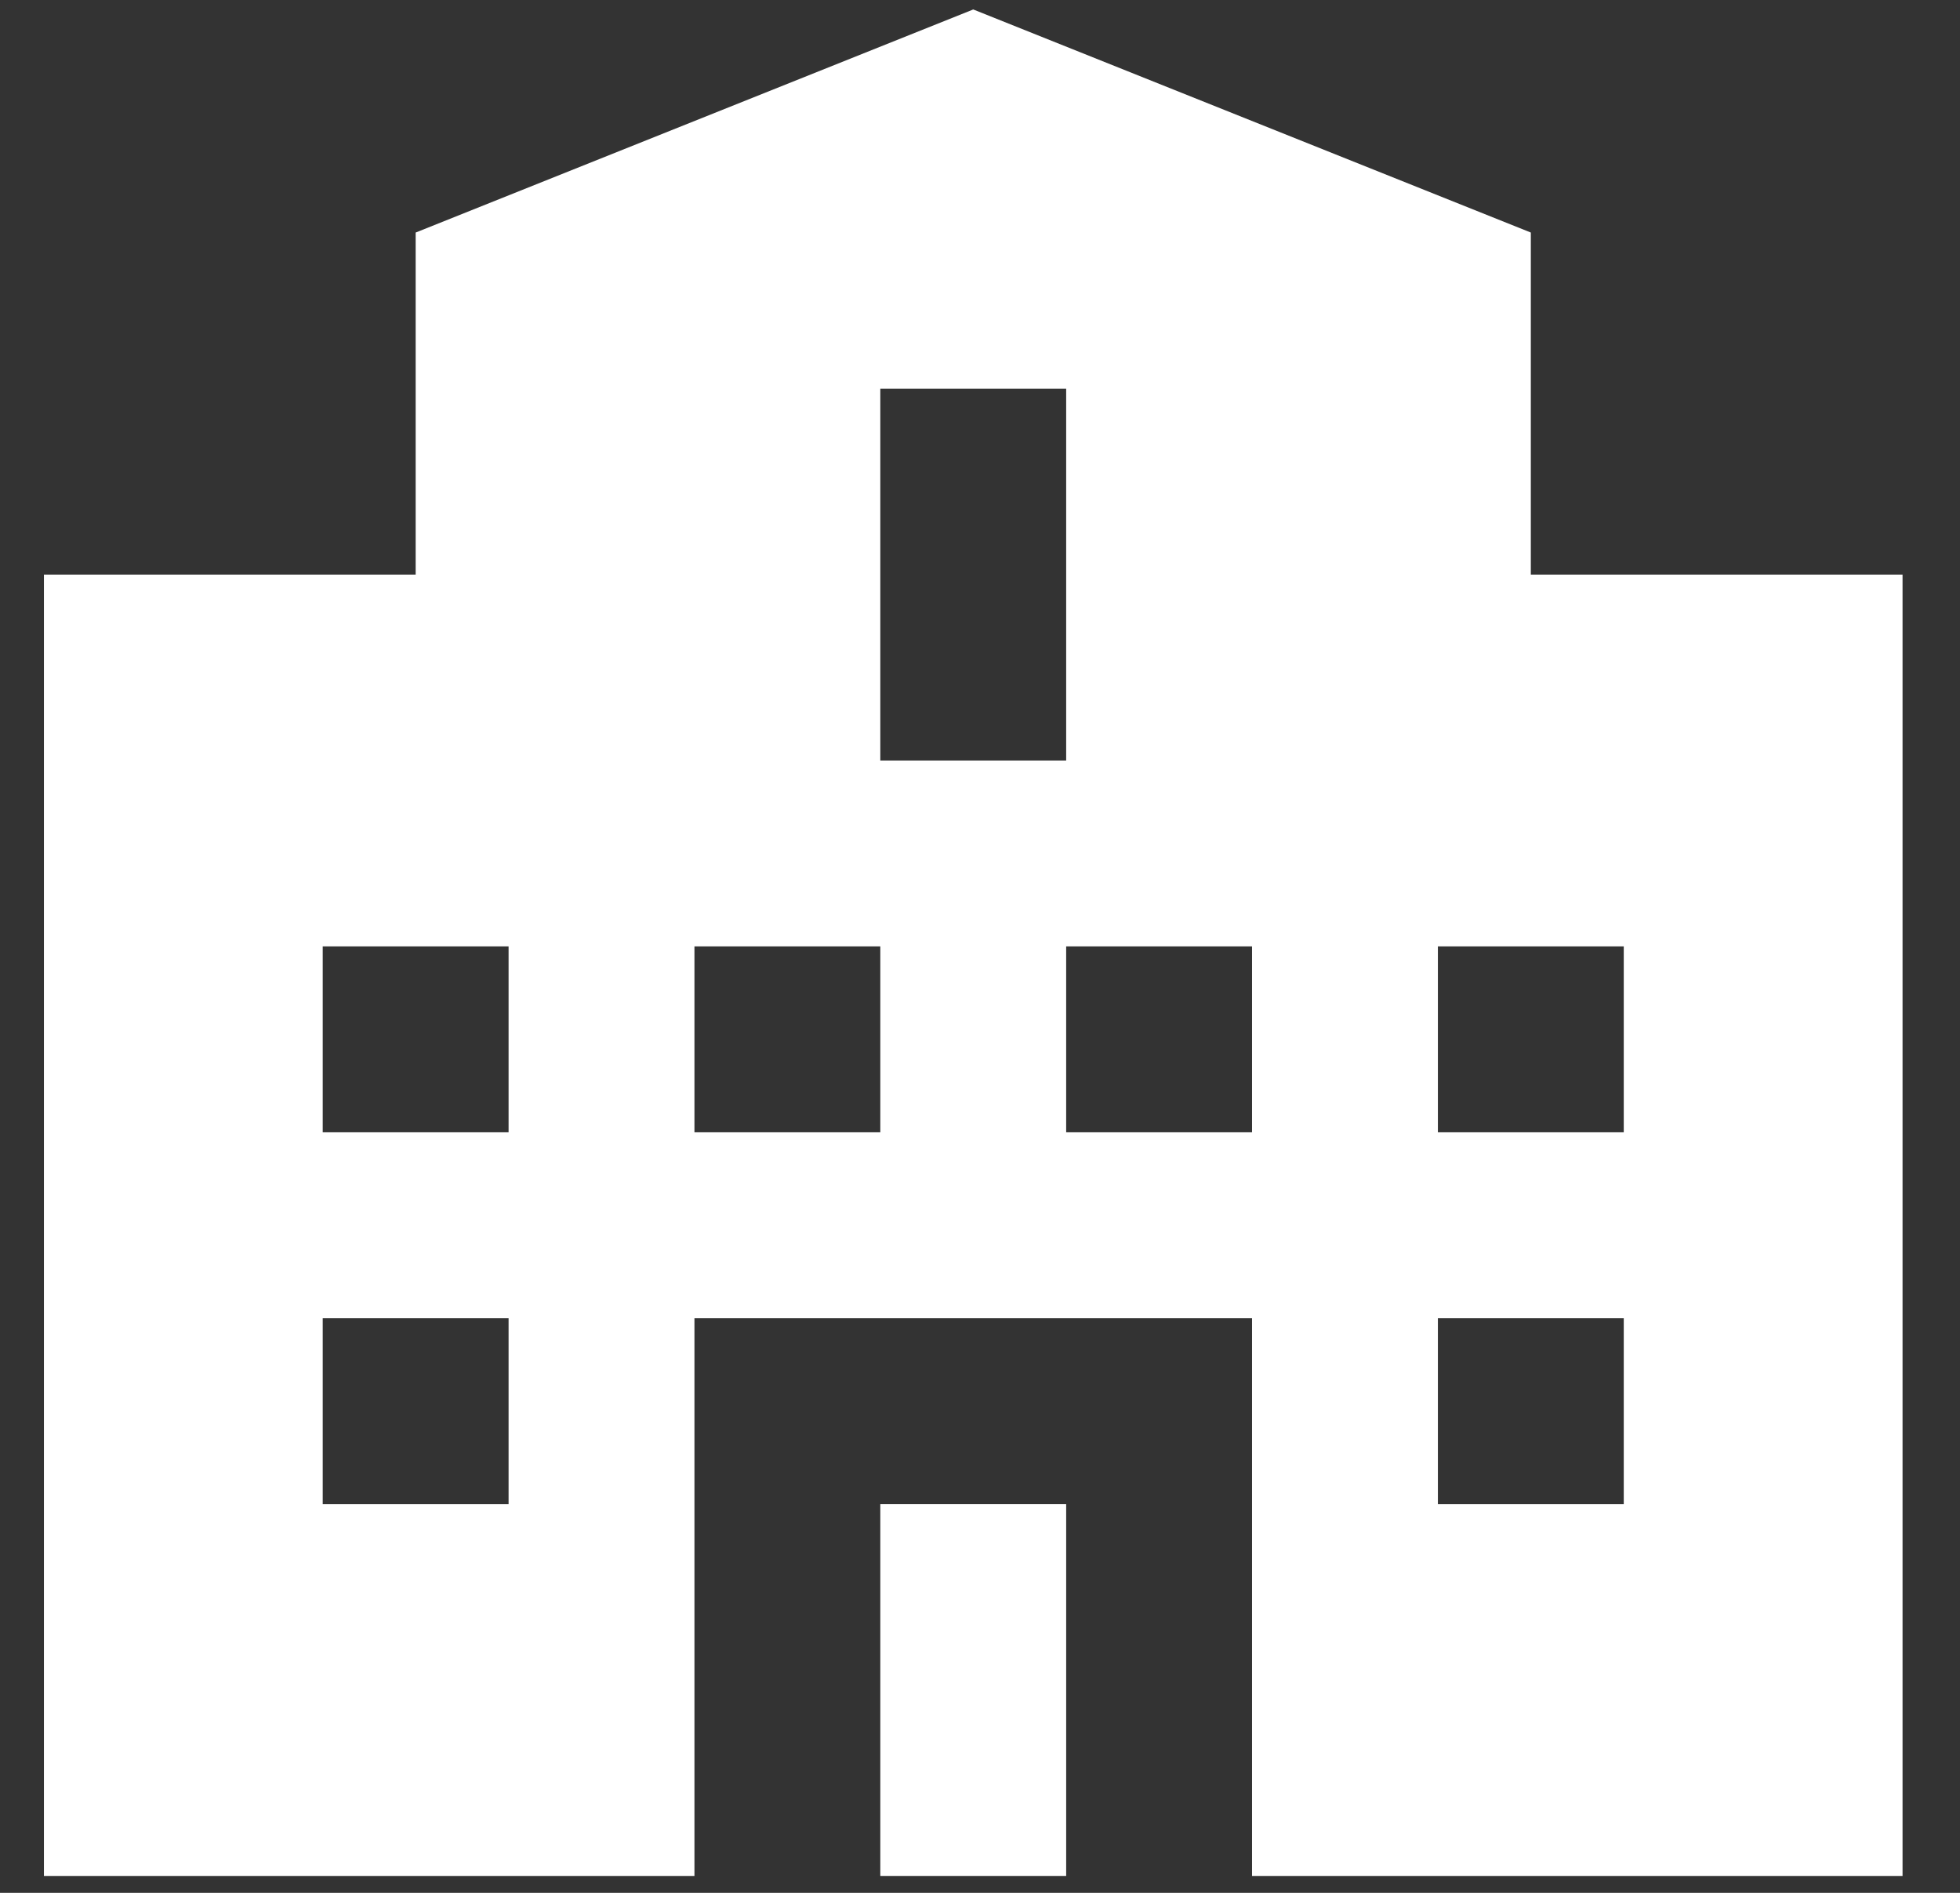 <svg width="29" height="28" viewBox="0 0 29 28" fill="none" xmlns="http://www.w3.org/2000/svg">
<rect x="0" y="0" width="29" height="28" fill="#333333" stroke="none"/>
<g id="Layer 2">
<path id="Vector" d="M13.025 22.25H15.775V27.75H13.025V22.25Z" fill="white"/>
<path id="Vector_2" d="M22.65 3.44L14.4 0.14L6.15 3.44V8.5H0.65V27.75H10.275V19.5H18.525V27.75H28.15V8.5H22.65V3.44ZM7.525 22.25H4.775V19.5H7.525V22.25ZM7.525 16.75H4.775V14H7.525V16.75ZM13.025 16.75H10.275V14H13.025V16.75ZM13.025 5.75H15.775V11.25H13.025V5.75ZM18.525 16.75H15.775V14H18.525V16.75ZM24.025 22.25H21.275V19.5H24.025V22.25ZM24.025 14V16.75H21.275V14H24.025Z" fill="white"/>
</g>
</svg>
